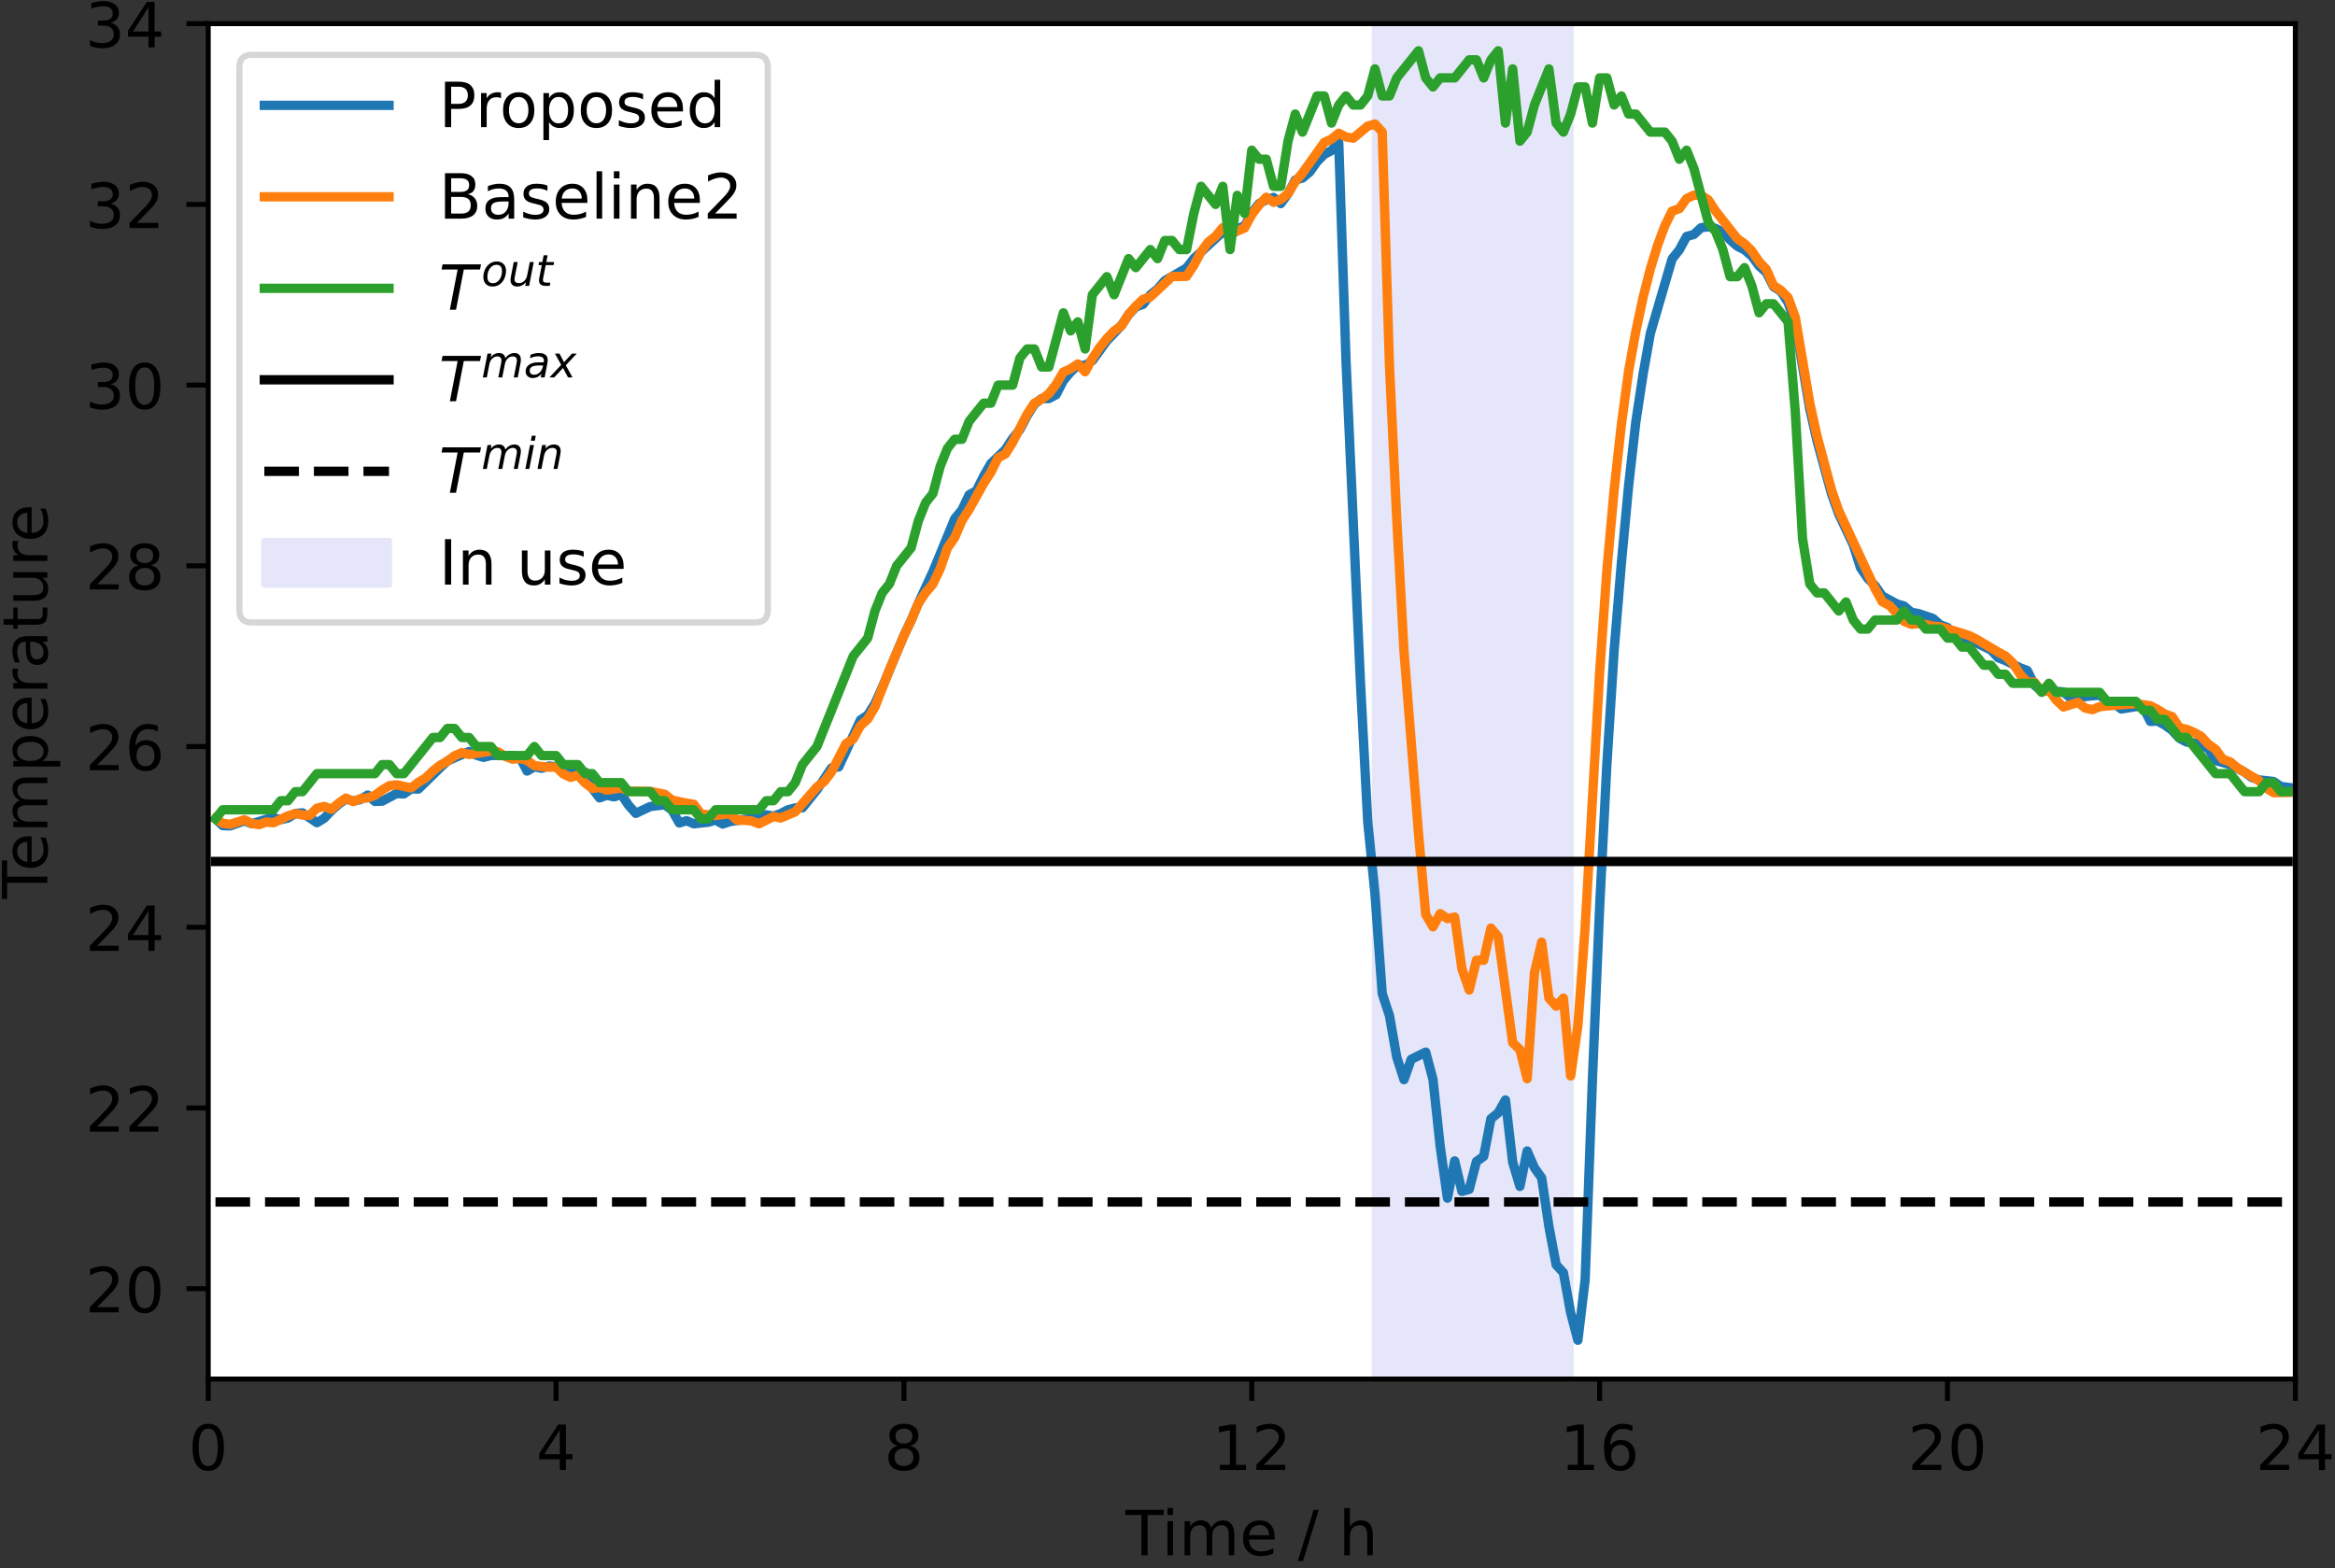 <?xml version="1.0" encoding="utf-8" standalone="no"?>
<!DOCTYPE svg PUBLIC "-//W3C//DTD SVG 1.1//EN"
  "http://www.w3.org/Graphics/SVG/1.1/DTD/svg11.dtd">
<!-- Created with matplotlib (https://matplotlib.org/) -->
<svg height="251.595pt" version="1.1" viewBox="0 0 374.566 251.595" width="374.566pt" xmlns="http://www.w3.org/2000/svg" xmlns:xlink="http://www.w3.org/1999/xlink">
 <rect x="0" y="0" width="374.566" height="251.595" fill="#333333" stroke="none"/>
 <defs>
  <style type="text/css">*{stroke-linecap:butt;stroke-linejoin:round;}</style>
 </defs>
 <g id="figure_1">
  <g id="patch_1">
   <path d="M 0 251.595 
L 374.566 251.595 
L 374.566 0 
L 0 0 
z
" style="fill:none;"/>
  </g>
  <g id="axes_1">
   <g id="patch_2">
    <path d="M 33.403 221.239 
L 368.203 221.239 
L 368.203 3.799 
L 33.403 3.799 
z
" style="fill:#ffffff;"/>
   </g>
   <g id="PolyCollection_1">
    <path clip-path="url(#pf752b0b878)" d="M 220.566 -25.193 
L 220.566 235.735 
L 220.883 235.735 
L 221.2 235.735 
L 221.517 235.735 
L 221.834 235.735 
L 222.151 235.735 
L 222.468 235.735 
L 222.785 235.735 
L 223.102 235.735 
L 223.419 235.735 
L 223.736 235.735 
L 224.053 235.735 
L 224.37 235.735 
L 224.687 235.735 
L 225.004 235.735 
L 225.321 235.735 
L 225.638 235.735 
L 225.955 235.735 
L 226.272 235.735 
L 226.589 235.735 
L 226.907 235.735 
L 227.224 235.735 
L 227.541 235.735 
L 227.858 235.735 
L 228.175 235.735 
L 228.492 235.735 
L 228.809 235.735 
L 229.126 235.735 
L 229.443 235.735 
L 229.76 235.735 
L 230.077 235.735 
L 230.394 235.735 
L 230.711 235.735 
L 231.028 235.735 
L 231.345 235.735 
L 231.662 235.735 
L 231.979 235.735 
L 232.296 235.735 
L 232.613 235.735 
L 232.93 235.735 
L 233.247 235.735 
L 233.564 235.735 
L 233.882 235.735 
L 234.199 235.735 
L 234.516 235.735 
L 234.833 235.735 
L 235.15 235.735 
L 235.467 235.735 
L 235.784 235.735 
L 236.101 235.735 
L 236.418 235.735 
L 236.735 235.735 
L 237.052 235.735 
L 237.369 235.735 
L 237.686 235.735 
L 238.003 235.735 
L 238.32 235.735 
L 238.637 235.735 
L 238.954 235.735 
L 239.271 235.735 
L 239.588 235.735 
L 239.905 235.735 
L 240.222 235.735 
L 240.539 235.735 
L 240.857 235.735 
L 241.174 235.735 
L 241.491 235.735 
L 241.808 235.735 
L 242.125 235.735 
L 242.442 235.735 
L 242.759 235.735 
L 243.076 235.735 
L 243.393 235.735 
L 243.71 235.735 
L 244.027 235.735 
L 244.344 235.735 
L 244.661 235.735 
L 244.978 235.735 
L 245.295 235.735 
L 245.612 235.735 
L 245.929 235.735 
L 246.246 235.735 
L 246.563 235.735 
L 246.88 235.735 
L 247.197 235.735 
L 247.514 235.735 
L 247.832 235.735 
L 248.149 235.735 
L 248.466 235.735 
L 248.783 235.735 
L 249.1 235.735 
L 249.417 235.735 
L 249.734 235.735 
L 250.051 235.735 
L 250.368 235.735 
L 250.685 235.735 
L 251.002 235.735 
L 251.319 235.735 
L 251.636 235.735 
L 251.953 235.735 
L 251.953 -25.193 
L 251.953 -25.193 
L 251.636 -25.193 
L 251.319 -25.193 
L 251.002 -25.193 
L 250.685 -25.193 
L 250.368 -25.193 
L 250.051 -25.193 
L 249.734 -25.193 
L 249.417 -25.193 
L 249.1 -25.193 
L 248.783 -25.193 
L 248.466 -25.193 
L 248.149 -25.193 
L 247.832 -25.193 
L 247.514 -25.193 
L 247.197 -25.193 
L 246.88 -25.193 
L 246.563 -25.193 
L 246.246 -25.193 
L 245.929 -25.193 
L 245.612 -25.193 
L 245.295 -25.193 
L 244.978 -25.193 
L 244.661 -25.193 
L 244.344 -25.193 
L 244.027 -25.193 
L 243.71 -25.193 
L 243.393 -25.193 
L 243.076 -25.193 
L 242.759 -25.193 
L 242.442 -25.193 
L 242.125 -25.193 
L 241.808 -25.193 
L 241.491 -25.193 
L 241.174 -25.193 
L 240.857 -25.193 
L 240.539 -25.193 
L 240.222 -25.193 
L 239.905 -25.193 
L 239.588 -25.193 
L 239.271 -25.193 
L 238.954 -25.193 
L 238.637 -25.193 
L 238.32 -25.193 
L 238.003 -25.193 
L 237.686 -25.193 
L 237.369 -25.193 
L 237.052 -25.193 
L 236.735 -25.193 
L 236.418 -25.193 
L 236.101 -25.193 
L 235.784 -25.193 
L 235.467 -25.193 
L 235.15 -25.193 
L 234.833 -25.193 
L 234.516 -25.193 
L 234.199 -25.193 
L 233.882 -25.193 
L 233.564 -25.193 
L 233.247 -25.193 
L 232.93 -25.193 
L 232.613 -25.193 
L 232.296 -25.193 
L 231.979 -25.193 
L 231.662 -25.193 
L 231.345 -25.193 
L 231.028 -25.193 
L 230.711 -25.193 
L 230.394 -25.193 
L 230.077 -25.193 
L 229.76 -25.193 
L 229.443 -25.193 
L 229.126 -25.193 
L 228.809 -25.193 
L 228.492 -25.193 
L 228.175 -25.193 
L 227.858 -25.193 
L 227.541 -25.193 
L 227.224 -25.193 
L 226.907 -25.193 
L 226.589 -25.193 
L 226.272 -25.193 
L 225.955 -25.193 
L 225.638 -25.193 
L 225.321 -25.193 
L 225.004 -25.193 
L 224.687 -25.193 
L 224.37 -25.193 
L 224.053 -25.193 
L 223.736 -25.193 
L 223.419 -25.193 
L 223.102 -25.193 
L 222.785 -25.193 
L 222.468 -25.193 
L 222.151 -25.193 
L 221.834 -25.193 
L 221.517 -25.193 
L 221.2 -25.193 
L 220.883 -25.193 
L 220.566 -25.193 
z
" style="fill:#e6e6fa;stroke:#e6e6fa;"/>
   </g>
   <g id="matplotlib.axis_1">
    <g id="xtick_1">
     <g id="line2d_1">
      <defs>
       <path d="M 0 0 
L 0 3.5 
" id="m0b8995d8c7" style="stroke:#000000;stroke-width:0.8;"/>
      </defs>
      <g>
       <use style="stroke:#000000;stroke-width:0.8;" x="33.403" xlink:href="#m0b8995d8c7" y="221.239"/>
      </g>
     </g>
     <g id="text_1">
      <!-- 0 -->
      <g transform="translate(30.222 235.838)scale(0.1 -0.1)">
       <defs>
        <path d="M 31.781 66.406 
Q 24.172 66.406 20.328 58.906 
Q 16.5 51.422 16.5 36.375 
Q 16.5 21.391 20.328 13.891 
Q 24.172 6.391 31.781 6.391 
Q 39.453 6.391 43.281 13.891 
Q 47.125 21.391 47.125 36.375 
Q 47.125 51.422 43.281 58.906 
Q 39.453 66.406 31.781 66.406 
z
M 31.781 74.219 
Q 44.047 74.219 50.516 64.516 
Q 56.984 54.828 56.984 36.375 
Q 56.984 17.969 50.516 8.266 
Q 44.047 -1.422 31.781 -1.422 
Q 19.531 -1.422 13.062 8.266 
Q 6.594 17.969 6.594 36.375 
Q 6.594 54.828 13.062 64.516 
Q 19.531 74.219 31.781 74.219 
z
" id="DejaVuSans-48"/>
       </defs>
       <use xlink:href="#DejaVuSans-48"/>
      </g>
     </g>
    </g>
    <g id="xtick_2">
     <g id="line2d_2">
      <g>
       <use style="stroke:#000000;stroke-width:0.8;" x="89.203" xlink:href="#m0b8995d8c7" y="221.239"/>
      </g>
     </g>
     <g id="text_2">
      <!-- 4 -->
      <g transform="translate(86.022 235.838)scale(0.1 -0.1)">
       <defs>
        <path d="M 37.797 64.312 
L 12.891 25.391 
L 37.797 25.391 
z
M 35.203 72.906 
L 47.609 72.906 
L 47.609 25.391 
L 58.016 25.391 
L 58.016 17.188 
L 47.609 17.188 
L 47.609 0 
L 37.797 0 
L 37.797 17.188 
L 4.891 17.188 
L 4.891 26.703 
z
" id="DejaVuSans-52"/>
       </defs>
       <use xlink:href="#DejaVuSans-52"/>
      </g>
     </g>
    </g>
    <g id="xtick_3">
     <g id="line2d_3">
      <g>
       <use style="stroke:#000000;stroke-width:0.8;" x="145.003" xlink:href="#m0b8995d8c7" y="221.239"/>
      </g>
     </g>
     <g id="text_3">
      <!-- 8 -->
      <g transform="translate(141.822 235.838)scale(0.1 -0.1)">
       <defs>
        <path d="M 31.781 34.625 
Q 24.75 34.625 20.719 30.859 
Q 16.703 27.094 16.703 20.516 
Q 16.703 13.922 20.719 10.156 
Q 24.75 6.391 31.781 6.391 
Q 38.812 6.391 42.859 10.172 
Q 46.922 13.969 46.922 20.516 
Q 46.922 27.094 42.891 30.859 
Q 38.875 34.625 31.781 34.625 
z
M 21.922 38.812 
Q 15.578 40.375 12.031 44.719 
Q 8.5 49.078 8.5 55.328 
Q 8.5 64.062 14.719 69.141 
Q 20.953 74.219 31.781 74.219 
Q 42.672 74.219 48.875 69.141 
Q 55.078 64.062 55.078 55.328 
Q 55.078 49.078 51.531 44.719 
Q 48 40.375 41.703 38.812 
Q 48.828 37.156 52.797 32.312 
Q 56.781 27.484 56.781 20.516 
Q 56.781 9.906 50.312 4.234 
Q 43.844 -1.422 31.781 -1.422 
Q 19.734 -1.422 13.25 4.234 
Q 6.781 9.906 6.781 20.516 
Q 6.781 27.484 10.781 32.312 
Q 14.797 37.156 21.922 38.812 
z
M 18.312 54.391 
Q 18.312 48.734 21.844 45.562 
Q 25.391 42.391 31.781 42.391 
Q 38.141 42.391 41.719 45.562 
Q 45.312 48.734 45.312 54.391 
Q 45.312 60.062 41.719 63.234 
Q 38.141 66.406 31.781 66.406 
Q 25.391 66.406 21.844 63.234 
Q 18.312 60.062 18.312 54.391 
z
" id="DejaVuSans-56"/>
       </defs>
       <use xlink:href="#DejaVuSans-56"/>
      </g>
     </g>
    </g>
    <g id="xtick_4">
     <g id="line2d_4">
      <g>
       <use style="stroke:#000000;stroke-width:0.8;" x="200.803" xlink:href="#m0b8995d8c7" y="221.239"/>
      </g>
     </g>
     <g id="text_4">
      <!-- 12 -->
      <g transform="translate(194.441 235.838)scale(0.1 -0.1)">
       <defs>
        <path d="M 12.406 8.297 
L 28.516 8.297 
L 28.516 63.922 
L 10.984 60.406 
L 10.984 69.391 
L 28.422 72.906 
L 38.281 72.906 
L 38.281 8.297 
L 54.391 8.297 
L 54.391 0 
L 12.406 0 
z
" id="DejaVuSans-49"/>
        <path d="M 19.188 8.297 
L 53.609 8.297 
L 53.609 0 
L 7.328 0 
L 7.328 8.297 
Q 12.938 14.109 22.625 23.891 
Q 32.328 33.688 34.812 36.531 
Q 39.547 41.844 41.422 45.531 
Q 43.312 49.219 43.312 52.781 
Q 43.312 58.594 39.234 62.25 
Q 35.156 65.922 28.609 65.922 
Q 23.969 65.922 18.812 64.312 
Q 13.672 62.703 7.812 59.422 
L 7.812 69.391 
Q 13.766 71.781 18.938 73 
Q 24.125 74.219 28.422 74.219 
Q 39.75 74.219 46.484 68.547 
Q 53.219 62.891 53.219 53.422 
Q 53.219 48.922 51.531 44.891 
Q 49.859 40.875 45.406 35.406 
Q 44.188 33.984 37.641 27.219 
Q 31.109 20.453 19.188 8.297 
z
" id="DejaVuSans-50"/>
       </defs>
       <use xlink:href="#DejaVuSans-49"/>
       <use x="63.623" xlink:href="#DejaVuSans-50"/>
      </g>
     </g>
    </g>
    <g id="xtick_5">
     <g id="line2d_5">
      <g>
       <use style="stroke:#000000;stroke-width:0.8;" x="256.603" xlink:href="#m0b8995d8c7" y="221.239"/>
      </g>
     </g>
     <g id="text_5">
      <!-- 16 -->
      <g transform="translate(250.241 235.838)scale(0.1 -0.1)">
       <defs>
        <path d="M 33.016 40.375 
Q 26.375 40.375 22.484 35.828 
Q 18.609 31.297 18.609 23.391 
Q 18.609 15.531 22.484 10.953 
Q 26.375 6.391 33.016 6.391 
Q 39.656 6.391 43.531 10.953 
Q 47.406 15.531 47.406 23.391 
Q 47.406 31.297 43.531 35.828 
Q 39.656 40.375 33.016 40.375 
z
M 52.594 71.297 
L 52.594 62.312 
Q 48.875 64.062 45.094 64.984 
Q 41.312 65.922 37.594 65.922 
Q 27.828 65.922 22.672 59.328 
Q 17.531 52.734 16.797 39.406 
Q 19.672 43.656 24.016 45.922 
Q 28.375 48.188 33.594 48.188 
Q 44.578 48.188 50.953 41.516 
Q 57.328 34.859 57.328 23.391 
Q 57.328 12.156 50.688 5.359 
Q 44.047 -1.422 33.016 -1.422 
Q 20.359 -1.422 13.672 8.266 
Q 6.984 17.969 6.984 36.375 
Q 6.984 53.656 15.188 63.938 
Q 23.391 74.219 37.203 74.219 
Q 40.922 74.219 44.703 73.484 
Q 48.484 72.75 52.594 71.297 
z
" id="DejaVuSans-54"/>
       </defs>
       <use xlink:href="#DejaVuSans-49"/>
       <use x="63.623" xlink:href="#DejaVuSans-54"/>
      </g>
     </g>
    </g>
    <g id="xtick_6">
     <g id="line2d_6">
      <g>
       <use style="stroke:#000000;stroke-width:0.8;" x="312.403" xlink:href="#m0b8995d8c7" y="221.239"/>
      </g>
     </g>
     <g id="text_6">
      <!-- 20 -->
      <g transform="translate(306.041 235.838)scale(0.1 -0.1)">
       <use xlink:href="#DejaVuSans-50"/>
       <use x="63.623" xlink:href="#DejaVuSans-48"/>
      </g>
     </g>
    </g>
    <g id="xtick_7">
     <g id="line2d_7">
      <g>
       <use style="stroke:#000000;stroke-width:0.8;" x="368.203" xlink:href="#m0b8995d8c7" y="221.239"/>
      </g>
     </g>
     <g id="text_7">
      <!-- 24 -->
      <g transform="translate(361.841 235.838)scale(0.1 -0.1)">
       <use xlink:href="#DejaVuSans-50"/>
       <use x="63.623" xlink:href="#DejaVuSans-52"/>
      </g>
     </g>
    </g>
    <g id="text_8">
     <!-- Time / h -->
     <g transform="translate(180.538 249.516)scale(0.1 -0.1)">
      <defs>
       <path d="M -0.297 72.906 
L 61.375 72.906 
L 61.375 64.594 
L 35.5 64.594 
L 35.5 0 
L 25.594 0 
L 25.594 64.594 
L -0.297 64.594 
z
" id="DejaVuSans-84"/>
       <path d="M 9.422 54.688 
L 18.406 54.688 
L 18.406 0 
L 9.422 0 
z
M 9.422 75.984 
L 18.406 75.984 
L 18.406 64.594 
L 9.422 64.594 
z
" id="DejaVuSans-105"/>
       <path d="M 52 44.188 
Q 55.375 50.25 60.062 53.125 
Q 64.75 56 71.094 56 
Q 79.641 56 84.281 50.016 
Q 88.922 44.047 88.922 33.016 
L 88.922 0 
L 79.891 0 
L 79.891 32.719 
Q 79.891 40.578 77.094 44.375 
Q 74.312 48.188 68.609 48.188 
Q 61.625 48.188 57.562 43.547 
Q 53.516 38.922 53.516 30.906 
L 53.516 0 
L 44.484 0 
L 44.484 32.719 
Q 44.484 40.625 41.703 44.406 
Q 38.922 48.188 33.109 48.188 
Q 26.219 48.188 22.156 43.531 
Q 18.109 38.875 18.109 30.906 
L 18.109 0 
L 9.078 0 
L 9.078 54.688 
L 18.109 54.688 
L 18.109 46.188 
Q 21.188 51.219 25.484 53.609 
Q 29.781 56 35.688 56 
Q 41.656 56 45.828 52.969 
Q 50 49.953 52 44.188 
z
" id="DejaVuSans-109"/>
       <path d="M 56.203 29.594 
L 56.203 25.203 
L 14.891 25.203 
Q 15.484 15.922 20.484 11.062 
Q 25.484 6.203 34.422 6.203 
Q 39.594 6.203 44.453 7.469 
Q 49.312 8.734 54.109 11.281 
L 54.109 2.781 
Q 49.266 0.734 44.188 -0.344 
Q 39.109 -1.422 33.891 -1.422 
Q 20.797 -1.422 13.156 6.188 
Q 5.516 13.812 5.516 26.812 
Q 5.516 40.234 12.766 48.109 
Q 20.016 56 32.328 56 
Q 43.359 56 49.781 48.891 
Q 56.203 41.797 56.203 29.594 
z
M 47.219 32.234 
Q 47.125 39.594 43.094 43.984 
Q 39.062 48.391 32.422 48.391 
Q 24.906 48.391 20.391 44.141 
Q 15.875 39.891 15.188 32.172 
z
" id="DejaVuSans-101"/>
       <path id="DejaVuSans-32"/>
       <path d="M 25.391 72.906 
L 33.688 72.906 
L 8.297 -9.281 
L 0 -9.281 
z
" id="DejaVuSans-47"/>
       <path d="M 54.891 33.016 
L 54.891 0 
L 45.906 0 
L 45.906 32.719 
Q 45.906 40.484 42.875 44.328 
Q 39.844 48.188 33.797 48.188 
Q 26.516 48.188 22.312 43.547 
Q 18.109 38.922 18.109 30.906 
L 18.109 0 
L 9.078 0 
L 9.078 75.984 
L 18.109 75.984 
L 18.109 46.188 
Q 21.344 51.125 25.703 53.562 
Q 30.078 56 35.797 56 
Q 45.219 56 50.047 50.172 
Q 54.891 44.344 54.891 33.016 
z
" id="DejaVuSans-104"/>
      </defs>
      <use xlink:href="#DejaVuSans-84"/>
      <use x="57.959" xlink:href="#DejaVuSans-105"/>
      <use x="85.742" xlink:href="#DejaVuSans-109"/>
      <use x="183.154" xlink:href="#DejaVuSans-101"/>
      <use x="244.678" xlink:href="#DejaVuSans-32"/>
      <use x="276.465" xlink:href="#DejaVuSans-47"/>
      <use x="310.156" xlink:href="#DejaVuSans-32"/>
      <use x="341.943" xlink:href="#DejaVuSans-104"/>
     </g>
    </g>
   </g>
   <g id="matplotlib.axis_2">
    <g id="ytick_1">
     <g id="line2d_8">
      <defs>
       <path d="M 0 0 
L -3.5 0 
" id="mabd1be9551" style="stroke:#000000;stroke-width:0.8;"/>
      </defs>
      <g>
       <use style="stroke:#000000;stroke-width:0.8;" x="33.403" xlink:href="#mabd1be9551" y="206.743"/>
      </g>
     </g>
     <g id="text_9">
      <!-- 20 -->
      <g transform="translate(13.678 210.542)scale(0.1 -0.1)">
       <use xlink:href="#DejaVuSans-50"/>
       <use x="63.623" xlink:href="#DejaVuSans-48"/>
      </g>
     </g>
    </g>
    <g id="ytick_2">
     <g id="line2d_9">
      <g>
       <use style="stroke:#000000;stroke-width:0.8;" x="33.403" xlink:href="#mabd1be9551" y="177.751"/>
      </g>
     </g>
     <g id="text_10">
      <!-- 22 -->
      <g transform="translate(13.678 181.55)scale(0.1 -0.1)">
       <use xlink:href="#DejaVuSans-50"/>
       <use x="63.623" xlink:href="#DejaVuSans-50"/>
      </g>
     </g>
    </g>
    <g id="ytick_3">
     <g id="line2d_10">
      <g>
       <use style="stroke:#000000;stroke-width:0.8;" x="33.403" xlink:href="#mabd1be9551" y="148.759"/>
      </g>
     </g>
     <g id="text_11">
      <!-- 24 -->
      <g transform="translate(13.678 152.558)scale(0.1 -0.1)">
       <use xlink:href="#DejaVuSans-50"/>
       <use x="63.623" xlink:href="#DejaVuSans-52"/>
      </g>
     </g>
    </g>
    <g id="ytick_4">
     <g id="line2d_11">
      <g>
       <use style="stroke:#000000;stroke-width:0.8;" x="33.403" xlink:href="#mabd1be9551" y="119.767"/>
      </g>
     </g>
     <g id="text_12">
      <!-- 26 -->
      <g transform="translate(13.678 123.566)scale(0.1 -0.1)">
       <use xlink:href="#DejaVuSans-50"/>
       <use x="63.623" xlink:href="#DejaVuSans-54"/>
      </g>
     </g>
    </g>
    <g id="ytick_5">
     <g id="line2d_12">
      <g>
       <use style="stroke:#000000;stroke-width:0.8;" x="33.403" xlink:href="#mabd1be9551" y="90.775"/>
      </g>
     </g>
     <g id="text_13">
      <!-- 28 -->
      <g transform="translate(13.678 94.574)scale(0.1 -0.1)">
       <use xlink:href="#DejaVuSans-50"/>
       <use x="63.623" xlink:href="#DejaVuSans-56"/>
      </g>
     </g>
    </g>
    <g id="ytick_6">
     <g id="line2d_13">
      <g>
       <use style="stroke:#000000;stroke-width:0.8;" x="33.403" xlink:href="#mabd1be9551" y="61.783"/>
      </g>
     </g>
     <g id="text_14">
      <!-- 30 -->
      <g transform="translate(13.678 65.582)scale(0.1 -0.1)">
       <defs>
        <path d="M 40.578 39.312 
Q 47.656 37.797 51.625 33 
Q 55.609 28.219 55.609 21.188 
Q 55.609 10.406 48.188 4.484 
Q 40.766 -1.422 27.094 -1.422 
Q 22.516 -1.422 17.656 -0.516 
Q 12.797 0.391 7.625 2.203 
L 7.625 11.719 
Q 11.719 9.328 16.594 8.109 
Q 21.484 6.891 26.812 6.891 
Q 36.078 6.891 40.938 10.547 
Q 45.797 14.203 45.797 21.188 
Q 45.797 27.641 41.281 31.266 
Q 36.766 34.906 28.719 34.906 
L 20.219 34.906 
L 20.219 43.016 
L 29.109 43.016 
Q 36.375 43.016 40.234 45.922 
Q 44.094 48.828 44.094 54.297 
Q 44.094 59.906 40.109 62.906 
Q 36.141 65.922 28.719 65.922 
Q 24.656 65.922 20.016 65.031 
Q 15.375 64.156 9.812 62.312 
L 9.812 71.094 
Q 15.438 72.656 20.344 73.438 
Q 25.25 74.219 29.594 74.219 
Q 40.828 74.219 47.359 69.109 
Q 53.906 64.016 53.906 55.328 
Q 53.906 49.266 50.438 45.094 
Q 46.969 40.922 40.578 39.312 
z
" id="DejaVuSans-51"/>
       </defs>
       <use xlink:href="#DejaVuSans-51"/>
       <use x="63.623" xlink:href="#DejaVuSans-48"/>
      </g>
     </g>
    </g>
    <g id="ytick_7">
     <g id="line2d_14">
      <g>
       <use style="stroke:#000000;stroke-width:0.8;" x="33.403" xlink:href="#mabd1be9551" y="32.791"/>
      </g>
     </g>
     <g id="text_15">
      <!-- 32 -->
      <g transform="translate(13.678 36.59)scale(0.1 -0.1)">
       <use xlink:href="#DejaVuSans-51"/>
       <use x="63.623" xlink:href="#DejaVuSans-50"/>
      </g>
     </g>
    </g>
    <g id="ytick_8">
     <g id="line2d_15">
      <g>
       <use style="stroke:#000000;stroke-width:0.8;" x="33.403" xlink:href="#mabd1be9551" y="3.799"/>
      </g>
     </g>
     <g id="text_16">
      <!-- 34 -->
      <g transform="translate(13.678 7.598)scale(0.1 -0.1)">
       <use xlink:href="#DejaVuSans-51"/>
       <use x="63.623" xlink:href="#DejaVuSans-52"/>
      </g>
     </g>
    </g>
    <g id="text_17">
     <!-- Temperature -->
     <g transform="translate(7.598 144.189)rotate(-90)scale(0.1 -0.1)">
      <defs>
       <path d="M 18.109 8.203 
L 18.109 -20.797 
L 9.078 -20.797 
L 9.078 54.688 
L 18.109 54.688 
L 18.109 46.391 
Q 20.953 51.266 25.266 53.625 
Q 29.594 56 35.594 56 
Q 45.562 56 51.781 48.094 
Q 58.016 40.188 58.016 27.297 
Q 58.016 14.406 51.781 6.484 
Q 45.562 -1.422 35.594 -1.422 
Q 29.594 -1.422 25.266 0.953 
Q 20.953 3.328 18.109 8.203 
z
M 48.688 27.297 
Q 48.688 37.203 44.609 42.844 
Q 40.531 48.484 33.406 48.484 
Q 26.266 48.484 22.188 42.844 
Q 18.109 37.203 18.109 27.297 
Q 18.109 17.391 22.188 11.75 
Q 26.266 6.109 33.406 6.109 
Q 40.531 6.109 44.609 11.75 
Q 48.688 17.391 48.688 27.297 
z
" id="DejaVuSans-112"/>
       <path d="M 41.109 46.297 
Q 39.594 47.172 37.812 47.578 
Q 36.031 48 33.891 48 
Q 26.266 48 22.188 43.047 
Q 18.109 38.094 18.109 28.812 
L 18.109 0 
L 9.078 0 
L 9.078 54.688 
L 18.109 54.688 
L 18.109 46.188 
Q 20.953 51.172 25.484 53.578 
Q 30.031 56 36.531 56 
Q 37.453 56 38.578 55.875 
Q 39.703 55.766 41.062 55.516 
z
" id="DejaVuSans-114"/>
       <path d="M 34.281 27.484 
Q 23.391 27.484 19.188 25 
Q 14.984 22.516 14.984 16.5 
Q 14.984 11.719 18.141 8.906 
Q 21.297 6.109 26.703 6.109 
Q 34.188 6.109 38.703 11.406 
Q 43.219 16.703 43.219 25.484 
L 43.219 27.484 
z
M 52.203 31.203 
L 52.203 0 
L 43.219 0 
L 43.219 8.297 
Q 40.141 3.328 35.547 0.953 
Q 30.953 -1.422 24.312 -1.422 
Q 15.922 -1.422 10.953 3.297 
Q 6 8.016 6 15.922 
Q 6 25.141 12.172 29.828 
Q 18.359 34.516 30.609 34.516 
L 43.219 34.516 
L 43.219 35.406 
Q 43.219 41.609 39.141 45 
Q 35.062 48.391 27.688 48.391 
Q 23 48.391 18.547 47.266 
Q 14.109 46.141 10.016 43.891 
L 10.016 52.203 
Q 14.938 54.109 19.578 55.047 
Q 24.219 56 28.609 56 
Q 40.484 56 46.344 49.844 
Q 52.203 43.703 52.203 31.203 
z
" id="DejaVuSans-97"/>
       <path d="M 18.312 70.219 
L 18.312 54.688 
L 36.812 54.688 
L 36.812 47.703 
L 18.312 47.703 
L 18.312 18.016 
Q 18.312 11.328 20.141 9.422 
Q 21.969 7.516 27.594 7.516 
L 36.812 7.516 
L 36.812 0 
L 27.594 0 
Q 17.188 0 13.234 3.875 
Q 9.281 7.766 9.281 18.016 
L 9.281 47.703 
L 2.688 47.703 
L 2.688 54.688 
L 9.281 54.688 
L 9.281 70.219 
z
" id="DejaVuSans-116"/>
       <path d="M 8.5 21.578 
L 8.5 54.688 
L 17.484 54.688 
L 17.484 21.922 
Q 17.484 14.156 20.5 10.266 
Q 23.531 6.391 29.594 6.391 
Q 36.859 6.391 41.078 11.031 
Q 45.312 15.672 45.312 23.688 
L 45.312 54.688 
L 54.297 54.688 
L 54.297 0 
L 45.312 0 
L 45.312 8.406 
Q 42.047 3.422 37.719 1 
Q 33.406 -1.422 27.688 -1.422 
Q 18.266 -1.422 13.375 4.438 
Q 8.5 10.297 8.5 21.578 
z
M 31.109 56 
z
" id="DejaVuSans-117"/>
      </defs>
      <use xlink:href="#DejaVuSans-84"/>
      <use x="44.084" xlink:href="#DejaVuSans-101"/>
      <use x="105.607" xlink:href="#DejaVuSans-109"/>
      <use x="203.02" xlink:href="#DejaVuSans-112"/>
      <use x="266.496" xlink:href="#DejaVuSans-101"/>
      <use x="328.02" xlink:href="#DejaVuSans-114"/>
      <use x="369.133" xlink:href="#DejaVuSans-97"/>
      <use x="430.412" xlink:href="#DejaVuSans-116"/>
      <use x="469.621" xlink:href="#DejaVuSans-117"/>
      <use x="533" xlink:href="#DejaVuSans-114"/>
      <use x="571.863" xlink:href="#DejaVuSans-101"/>
     </g>
    </g>
   </g>
   <g id="line2d_16">
    <path clip-path="url(#pf752b0b878)" d="M 34.566 131.364 
L 35.728 132.452 
L 36.891 132.507 
L 39.216 131.69 
L 40.378 132.155 
L 42.703 131.448 
L 43.866 131.184 
L 45.028 131.497 
L 46.191 131.243 
L 47.353 130.514 
L 48.516 130.408 
L 50.841 131.989 
L 52.003 131.275 
L 53.166 130.04 
L 54.328 129.018 
L 55.491 128.173 
L 56.653 128.51 
L 57.816 128.274 
L 58.978 127.557 
L 60.141 128.572 
L 61.303 128.531 
L 63.628 127.308 
L 64.791 127.376 
L 65.953 126.564 
L 67.116 126.589 
L 70.603 123.176 
L 71.766 122.088 
L 75.253 120.563 
L 76.416 121.159 
L 77.578 121.5 
L 78.741 121.201 
L 82.228 121.208 
L 83.391 121.517 
L 84.553 123.701 
L 85.716 123.022 
L 86.878 123.252 
L 88.041 122.901 
L 89.203 123.009 
L 90.366 123.864 
L 92.691 123.487 
L 93.853 123.873 
L 95.016 126.501 
L 96.178 128.005 
L 97.341 127.584 
L 98.503 127.839 
L 99.666 127.447 
L 100.828 129.186 
L 101.991 130.487 
L 104.316 129.392 
L 106.641 129.116 
L 107.803 129.982 
L 108.966 132.029 
L 110.128 131.665 
L 111.291 132.161 
L 113.616 131.91 
L 114.778 131.565 
L 115.941 132.201 
L 117.103 131.806 
L 121.753 131.103 
L 122.916 130.719 
L 124.078 130.944 
L 125.241 130.521 
L 126.403 129.917 
L 127.566 129.614 
L 128.728 129.596 
L 131.053 126.704 
L 133.378 123.205 
L 134.541 123.038 
L 138.028 115.513 
L 139.191 114.726 
L 140.353 112.875 
L 141.516 110.296 
L 145.003 101.928 
L 146.166 99.504 
L 147.328 96.748 
L 149.653 91.722 
L 153.141 83.237 
L 154.303 81.809 
L 155.466 79.375 
L 156.628 78.741 
L 157.791 76.382 
L 158.953 74.364 
L 161.278 72.125 
L 162.441 70.341 
L 163.603 68.926 
L 164.766 66.693 
L 165.928 64.846 
L 167.091 63.945 
L 168.253 63.939 
L 169.416 63.325 
L 170.578 61.059 
L 171.741 59.683 
L 172.903 58.579 
L 174.066 58.628 
L 175.228 57.872 
L 177.553 54.675 
L 179.878 52.239 
L 181.041 50.482 
L 182.203 49.236 
L 183.366 48.821 
L 184.528 47.306 
L 185.691 46.368 
L 186.853 45.026 
L 190.341 42.994 
L 191.503 41.484 
L 196.153 37.206 
L 197.316 37.792 
L 198.478 36.679 
L 199.641 36.258 
L 200.803 34.16 
L 201.966 32.673 
L 203.128 32.048 
L 204.291 31.676 
L 205.453 32.662 
L 206.616 31.085 
L 207.778 28.878 
L 208.941 28.561 
L 210.103 27.585 
L 211.266 25.939 
L 212.428 24.763 
L 213.591 24.145 
L 214.753 22.886 
L 215.916 57.81 
L 218.241 109.603 
L 219.403 131.84 
L 220.566 143.42 
L 221.728 159.42 
L 222.891 162.938 
L 224.053 169.578 
L 225.216 173.207 
L 226.378 169.948 
L 228.703 168.792 
L 229.866 173.152 
L 231.028 183.926 
L 232.191 192.222 
L 233.353 186.257 
L 234.516 191.135 
L 235.678 190.816 
L 236.841 186.352 
L 238.003 185.514 
L 239.166 179.482 
L 240.328 178.544 
L 241.491 176.475 
L 242.653 186.426 
L 243.816 190.341 
L 244.978 184.661 
L 246.141 187.343 
L 247.303 188.97 
L 248.466 196.766 
L 249.628 202.904 
L 250.791 204.18 
L 251.953 210.602 
L 253.116 215.014 
L 254.278 205.303 
L 255.441 173.292 
L 256.603 145.553 
L 257.766 122.599 
L 258.928 104.355 
L 260.091 90.352 
L 261.253 77.922 
L 262.416 67.635 
L 263.578 60.011 
L 264.741 53.488 
L 268.228 41.546 
L 269.391 40.076 
L 270.553 37.94 
L 271.716 37.615 
L 272.878 36.533 
L 274.041 36.387 
L 275.203 36.647 
L 276.366 37.248 
L 277.528 38.48 
L 278.691 39.499 
L 279.853 40.092 
L 281.016 41.084 
L 282.178 42.654 
L 283.341 43.703 
L 284.503 45.995 
L 285.666 46.718 
L 286.828 48.531 
L 287.991 51.814 
L 290.316 65.646 
L 291.478 70.731 
L 293.803 79.237 
L 294.966 82.478 
L 297.291 87.422 
L 298.453 91.095 
L 299.616 92.79 
L 300.778 93.943 
L 301.941 95.617 
L 304.266 96.877 
L 305.428 97.223 
L 306.591 98.221 
L 307.753 98.437 
L 310.078 99.221 
L 311.241 100.244 
L 312.403 100.677 
L 313.566 102.017 
L 315.891 102.718 
L 317.053 103.158 
L 319.378 104.282 
L 320.541 105.527 
L 321.703 105.983 
L 324.028 107.129 
L 325.191 107.559 
L 326.353 109.91 
L 327.516 110.929 
L 328.678 110.812 
L 331.003 111.009 
L 332.166 112.001 
L 335.653 111.622 
L 336.816 111.527 
L 337.978 112.467 
L 339.141 112.911 
L 340.303 113.744 
L 342.628 113.358 
L 343.791 113.463 
L 344.953 115.74 
L 346.116 115.684 
L 347.278 116.324 
L 348.441 117.182 
L 349.603 118.442 
L 350.766 119.053 
L 351.928 119.176 
L 353.091 119.528 
L 354.253 120.07 
L 355.416 122.009 
L 357.741 122.674 
L 360.066 123.874 
L 361.228 124.727 
L 362.391 125.122 
L 364.716 125.383 
L 365.878 126.176 
L 367.041 126.321 
L 367.041 126.321 
" style="fill:none;stroke:#1f77b4;stroke-linecap:square;stroke-width:1.5;"/>
   </g>
   <g id="line2d_17">
    <path clip-path="url(#pf752b0b878)" d="M 34.566 131.364 
L 35.728 132.071 
L 36.891 132.255 
L 39.216 131.517 
L 40.378 132.112 
L 41.541 132.298 
L 42.703 131.886 
L 43.866 132.004 
L 46.191 130.889 
L 47.353 130.53 
L 48.516 130.749 
L 49.678 130.816 
L 50.841 129.66 
L 52.003 129.378 
L 53.166 129.838 
L 54.328 128.851 
L 55.491 128.034 
L 56.653 128.6 
L 57.816 128.132 
L 58.978 128.012 
L 60.141 127.598 
L 61.303 126.747 
L 62.466 126.043 
L 63.628 125.912 
L 65.953 126.403 
L 67.116 125.509 
L 68.278 124.808 
L 69.441 123.688 
L 70.603 122.762 
L 71.766 122.109 
L 72.928 121.246 
L 74.091 120.741 
L 75.253 121.048 
L 78.741 120.493 
L 79.903 120.618 
L 81.066 121.359 
L 82.228 121.793 
L 83.391 121.693 
L 84.553 121.974 
L 85.716 122.837 
L 88.041 123.093 
L 89.203 123.059 
L 90.366 124.176 
L 91.528 124.711 
L 92.691 124.358 
L 93.853 125.61 
L 95.016 126.496 
L 96.178 126.335 
L 97.341 126.764 
L 99.666 126.387 
L 100.828 126.914 
L 104.316 126.958 
L 106.641 127.433 
L 107.803 128.36 
L 110.128 128.85 
L 111.291 129.034 
L 112.453 130.598 
L 114.778 130.824 
L 117.103 130.537 
L 118.266 131.607 
L 119.428 131.601 
L 120.591 131.717 
L 121.753 132.168 
L 124.078 131.001 
L 125.241 131.228 
L 127.566 130.25 
L 131.053 126.256 
L 132.216 125.378 
L 133.378 123.84 
L 135.703 119.314 
L 136.866 118.556 
L 138.028 116.42 
L 139.191 115.377 
L 140.353 113.427 
L 142.678 107.479 
L 145.003 101.963 
L 146.166 99.533 
L 147.328 96.772 
L 148.491 95.062 
L 149.653 93.699 
L 150.816 91.242 
L 151.978 87.91 
L 153.141 86.261 
L 154.303 83.539 
L 155.466 81.731 
L 157.791 77.549 
L 158.953 75.761 
L 160.116 73.434 
L 161.278 72.833 
L 162.441 70.964 
L 164.766 66.448 
L 165.928 64.69 
L 167.091 64.051 
L 168.253 63.16 
L 169.416 61.672 
L 170.578 59.69 
L 171.741 59.161 
L 172.903 58.394 
L 174.066 59.646 
L 175.228 57.514 
L 176.391 55.754 
L 177.553 54.308 
L 178.716 53.097 
L 179.878 52.277 
L 181.041 50.416 
L 182.203 49.126 
L 183.366 48.009 
L 184.528 47.639 
L 188.016 44.367 
L 190.341 44.328 
L 191.503 42.588 
L 192.666 40.398 
L 193.828 38.836 
L 194.991 37.901 
L 196.153 36.519 
L 197.316 37.681 
L 198.478 37.067 
L 199.641 36.579 
L 200.803 34.425 
L 201.966 32.893 
L 203.128 31.642 
L 204.291 32.447 
L 205.453 32.006 
L 206.616 31.065 
L 207.778 29.132 
L 208.941 27.763 
L 212.428 22.854 
L 213.591 22.318 
L 214.753 21.374 
L 215.916 21.972 
L 217.078 22.168 
L 219.403 20.24 
L 220.566 19.895 
L 221.728 21.173 
L 222.891 58.665 
L 224.053 83.187 
L 225.216 104.452 
L 227.541 133.629 
L 228.703 146.694 
L 229.866 148.698 
L 231.028 146.587 
L 232.191 147.371 
L 233.353 147.131 
L 234.516 155.44 
L 235.678 158.83 
L 236.841 154.051 
L 238.003 154.058 
L 239.166 148.895 
L 240.328 150.269 
L 242.653 167.281 
L 243.816 168.399 
L 244.978 173.06 
L 246.141 156.082 
L 247.303 151.157 
L 248.466 160.137 
L 249.628 161.421 
L 250.791 160.132 
L 251.953 172.606 
L 253.116 164.527 
L 254.278 148.787 
L 256.603 107.968 
L 257.766 91.503 
L 258.928 78.623 
L 260.091 68.104 
L 261.253 59.528 
L 262.416 53.127 
L 263.578 47.699 
L 264.741 43.127 
L 265.903 39.343 
L 267.066 36.212 
L 268.228 33.871 
L 269.391 33.477 
L 270.553 31.858 
L 271.716 31.309 
L 272.878 31.315 
L 274.041 32.07 
L 275.203 33.856 
L 278.691 38.295 
L 279.853 39.096 
L 281.016 40.259 
L 282.178 41.972 
L 283.341 43.204 
L 284.503 45.815 
L 285.666 46.569 
L 286.828 47.729 
L 287.991 50.903 
L 290.316 64.703 
L 291.478 69.951 
L 293.803 78.603 
L 294.966 81.954 
L 300.778 94.436 
L 301.941 96.531 
L 303.103 97.141 
L 305.428 99.688 
L 306.591 100.158 
L 307.753 100.04 
L 308.916 100.192 
L 310.078 100.47 
L 311.241 100.548 
L 314.728 101.589 
L 315.891 101.974 
L 317.053 102.543 
L 320.541 104.625 
L 321.703 105.237 
L 322.866 106.34 
L 324.028 108.17 
L 325.191 109.407 
L 326.353 109.443 
L 327.516 110.961 
L 328.678 110.73 
L 329.841 112.303 
L 331.003 113.424 
L 333.328 112.682 
L 334.491 113.596 
L 335.653 113.852 
L 336.816 113.372 
L 340.303 113.053 
L 342.628 112.884 
L 344.953 113.229 
L 346.116 113.828 
L 347.278 114.564 
L 348.441 114.962 
L 349.603 116.744 
L 350.766 117.016 
L 351.928 117.49 
L 353.091 118.133 
L 354.253 119.402 
L 355.416 120.215 
L 356.578 121.823 
L 357.741 122.218 
L 358.903 123.18 
L 362.391 125.255 
L 363.553 126.452 
L 364.716 127.172 
L 367.041 127.123 
L 367.041 127.123 
" style="fill:none;stroke:#ff7f0e;stroke-linecap:square;stroke-width:1.5;"/>
   </g>
   <g id="line2d_18">
    <path clip-path="url(#pf752b0b878)" d="M 34.566 131.364 
L 35.728 129.914 
L 43.866 129.914 
L 45.028 128.465 
L 46.191 128.465 
L 47.353 127.015 
L 48.516 127.015 
L 50.841 124.116 
L 60.141 124.116 
L 61.303 122.666 
L 62.466 122.666 
L 63.628 124.116 
L 64.791 124.116 
L 69.441 118.318 
L 70.603 118.318 
L 71.766 116.868 
L 72.928 116.868 
L 74.091 118.318 
L 75.253 118.318 
L 76.416 119.767 
L 78.741 119.767 
L 79.903 121.217 
L 84.553 121.217 
L 85.716 119.767 
L 86.878 121.217 
L 89.203 121.217 
L 90.366 122.666 
L 92.691 122.666 
L 93.853 124.116 
L 95.016 124.116 
L 96.178 125.566 
L 99.666 125.566 
L 100.828 127.015 
L 104.316 127.015 
L 105.478 128.465 
L 106.641 128.465 
L 107.803 129.914 
L 111.291 129.914 
L 112.453 131.364 
L 113.616 131.364 
L 114.778 129.914 
L 121.753 129.914 
L 122.916 128.465 
L 124.078 128.465 
L 125.241 127.015 
L 126.403 127.015 
L 127.566 125.566 
L 128.728 122.666 
L 131.053 119.767 
L 136.866 105.271 
L 139.191 102.372 
L 140.353 98.023 
L 141.516 95.124 
L 142.678 93.674 
L 143.841 90.775 
L 146.166 87.876 
L 147.328 83.527 
L 148.491 80.628 
L 149.653 79.178 
L 150.816 74.83 
L 151.978 71.93 
L 153.141 70.481 
L 154.303 70.481 
L 155.466 67.582 
L 157.791 64.682 
L 158.953 64.682 
L 160.116 61.783 
L 162.441 61.783 
L 163.603 57.434 
L 164.766 55.985 
L 165.928 55.985 
L 167.091 58.884 
L 168.253 58.884 
L 170.578 50.186 
L 171.741 53.086 
L 172.903 51.636 
L 174.066 55.985 
L 175.228 47.287 
L 177.553 44.388 
L 178.716 47.287 
L 181.041 41.489 
L 182.203 42.938 
L 184.528 40.039 
L 185.691 41.489 
L 186.853 38.59 
L 188.016 38.59 
L 189.178 40.039 
L 190.341 40.039 
L 191.503 34.241 
L 192.666 29.892 
L 194.991 32.791 
L 196.153 29.892 
L 197.316 40.039 
L 198.478 31.342 
L 199.641 34.241 
L 200.803 24.094 
L 201.966 25.543 
L 203.128 25.543 
L 204.291 29.892 
L 205.453 29.892 
L 206.616 22.644 
L 207.778 18.295 
L 208.941 21.194 
L 211.266 15.396 
L 212.428 15.396 
L 213.591 19.745 
L 214.753 16.846 
L 215.916 15.396 
L 217.078 16.846 
L 218.241 16.846 
L 219.403 15.396 
L 220.566 11.047 
L 221.728 15.396 
L 222.891 15.396 
L 224.053 12.497 
L 227.541 8.148 
L 228.703 12.497 
L 229.866 13.946 
L 231.028 12.497 
L 233.353 12.497 
L 235.678 9.598 
L 236.841 9.598 
L 238.003 12.497 
L 239.166 9.598 
L 240.328 8.148 
L 241.491 19.745 
L 242.653 11.047 
L 243.816 22.644 
L 244.978 21.194 
L 246.141 16.846 
L 248.466 11.047 
L 249.628 19.745 
L 250.791 21.194 
L 251.953 18.295 
L 253.116 13.946 
L 254.278 13.946 
L 255.441 19.745 
L 256.603 12.497 
L 257.766 12.497 
L 258.928 16.846 
L 260.091 15.396 
L 261.253 18.295 
L 262.416 18.295 
L 264.741 21.194 
L 267.066 21.194 
L 268.228 22.644 
L 269.391 25.543 
L 270.553 24.094 
L 271.716 26.993 
L 274.041 35.69 
L 275.203 37.14 
L 276.366 40.039 
L 277.528 44.388 
L 278.691 44.388 
L 279.853 42.938 
L 281.016 45.838 
L 282.178 50.186 
L 283.341 48.737 
L 284.503 48.737 
L 286.828 51.636 
L 287.991 66.132 
L 289.153 86.426 
L 290.316 93.674 
L 291.478 95.124 
L 292.641 95.124 
L 294.966 98.023 
L 296.128 96.574 
L 297.291 99.473 
L 298.453 100.922 
L 299.616 100.922 
L 300.778 99.473 
L 304.266 99.473 
L 305.428 98.023 
L 306.591 99.473 
L 307.753 99.473 
L 308.916 100.922 
L 311.241 100.922 
L 312.403 102.372 
L 313.566 102.372 
L 314.728 103.822 
L 315.891 103.822 
L 318.216 106.721 
L 319.378 106.721 
L 320.541 108.17 
L 321.703 108.17 
L 322.866 109.62 
L 326.353 109.62 
L 327.516 111.07 
L 328.678 109.62 
L 329.841 111.07 
L 336.816 111.07 
L 337.978 112.519 
L 342.628 112.519 
L 343.791 113.969 
L 344.953 113.969 
L 346.116 115.418 
L 347.278 115.418 
L 349.603 118.318 
L 350.766 118.318 
L 355.416 124.116 
L 357.741 124.116 
L 360.066 127.015 
L 362.391 127.015 
L 363.553 125.566 
L 364.716 125.566 
L 365.878 127.015 
L 367.041 127.015 
L 367.041 127.015 
" style="fill:none;stroke:#2ca02c;stroke-linecap:square;stroke-width:1.5;"/>
   </g>
   <g id="line2d_19">
    <path clip-path="url(#pf752b0b878)" d="M 34.566 138.212 
L 367.041 138.212 
L 367.041 138.212 
" style="fill:none;stroke:#000000;stroke-linecap:square;stroke-width:1.5;"/>
   </g>
   <g id="line2d_20">
    <path clip-path="url(#pf752b0b878)" d="M 34.566 192.835 
L 367.041 192.835 
L 367.041 192.835 
" style="fill:none;stroke:#000000;stroke-dasharray:5.55,2.4;stroke-dashoffset:0;stroke-width:1.5;"/>
   </g>
   <g id="patch_3">
    <path d="M 33.403 221.239 
L 33.403 3.799 
" style="fill:none;stroke:#000000;stroke-linecap:square;stroke-linejoin:miter;stroke-width:0.8;"/>
   </g>
   <g id="patch_4">
    <path d="M 368.203 221.239 
L 368.203 3.799 
" style="fill:none;stroke:#000000;stroke-linecap:square;stroke-linejoin:miter;stroke-width:0.8;"/>
   </g>
   <g id="patch_5">
    <path d="M 33.403 221.239 
L 368.203 221.239 
" style="fill:none;stroke:#000000;stroke-linecap:square;stroke-linejoin:miter;stroke-width:0.8;"/>
   </g>
   <g id="patch_6">
    <path d="M 33.403 3.799 
L 368.203 3.799 
" style="fill:none;stroke:#000000;stroke-linecap:square;stroke-linejoin:miter;stroke-width:0.8;"/>
   </g>
   <g id="legend_1">
    <g id="patch_7">
     <path d="M 40.403 99.868 
L 121.164 99.868 
Q 123.164 99.868 123.164 97.868 
L 123.164 10.799 
Q 123.164 8.799 121.164 8.799 
L 40.403 8.799 
Q 38.403 8.799 38.403 10.799 
L 38.403 97.868 
Q 38.403 99.868 40.403 99.868 
z
" style="fill:#ffffff;opacity:0.8;stroke:#cccccc;stroke-linejoin:miter;"/>
    </g>
    <g id="line2d_21">
     <path d="M 42.403 16.898 
L 62.403 16.898 
" style="fill:none;stroke:#1f77b4;stroke-linecap:square;stroke-width:1.5;"/>
    </g>
    <g id="line2d_22"/>
    <g id="text_18">
     <!-- Proposed -->
     <g transform="translate(70.403 20.398)scale(0.1 -0.1)">
      <defs>
       <path d="M 19.672 64.797 
L 19.672 37.406 
L 32.078 37.406 
Q 38.969 37.406 42.719 40.969 
Q 46.484 44.531 46.484 51.125 
Q 46.484 57.672 42.719 61.234 
Q 38.969 64.797 32.078 64.797 
z
M 9.812 72.906 
L 32.078 72.906 
Q 44.344 72.906 50.609 67.359 
Q 56.891 61.812 56.891 51.125 
Q 56.891 40.328 50.609 34.812 
Q 44.344 29.297 32.078 29.297 
L 19.672 29.297 
L 19.672 0 
L 9.812 0 
z
" id="DejaVuSans-80"/>
       <path d="M 30.609 48.391 
Q 23.391 48.391 19.188 42.75 
Q 14.984 37.109 14.984 27.297 
Q 14.984 17.484 19.156 11.844 
Q 23.344 6.203 30.609 6.203 
Q 37.797 6.203 41.984 11.859 
Q 46.188 17.531 46.188 27.297 
Q 46.188 37.016 41.984 42.703 
Q 37.797 48.391 30.609 48.391 
z
M 30.609 56 
Q 42.328 56 49.016 48.375 
Q 55.719 40.766 55.719 27.297 
Q 55.719 13.875 49.016 6.219 
Q 42.328 -1.422 30.609 -1.422 
Q 18.844 -1.422 12.172 6.219 
Q 5.516 13.875 5.516 27.297 
Q 5.516 40.766 12.172 48.375 
Q 18.844 56 30.609 56 
z
" id="DejaVuSans-111"/>
       <path d="M 44.281 53.078 
L 44.281 44.578 
Q 40.484 46.531 36.375 47.5 
Q 32.281 48.484 27.875 48.484 
Q 21.188 48.484 17.844 46.438 
Q 14.5 44.391 14.5 40.281 
Q 14.5 37.156 16.891 35.375 
Q 19.281 33.594 26.516 31.984 
L 29.594 31.297 
Q 39.156 29.25 43.188 25.516 
Q 47.219 21.781 47.219 15.094 
Q 47.219 7.469 41.188 3.016 
Q 35.156 -1.422 24.609 -1.422 
Q 20.219 -1.422 15.453 -0.562 
Q 10.688 0.297 5.422 2 
L 5.422 11.281 
Q 10.406 8.688 15.234 7.391 
Q 20.062 6.109 24.812 6.109 
Q 31.156 6.109 34.562 8.281 
Q 37.984 10.453 37.984 14.406 
Q 37.984 18.062 35.516 20.016 
Q 33.062 21.969 24.703 23.781 
L 21.578 24.516 
Q 13.234 26.266 9.516 29.906 
Q 5.812 33.547 5.812 39.891 
Q 5.812 47.609 11.281 51.797 
Q 16.75 56 26.812 56 
Q 31.781 56 36.172 55.266 
Q 40.578 54.547 44.281 53.078 
z
" id="DejaVuSans-115"/>
       <path d="M 45.406 46.391 
L 45.406 75.984 
L 54.391 75.984 
L 54.391 0 
L 45.406 0 
L 45.406 8.203 
Q 42.578 3.328 38.25 0.953 
Q 33.938 -1.422 27.875 -1.422 
Q 17.969 -1.422 11.734 6.484 
Q 5.516 14.406 5.516 27.297 
Q 5.516 40.188 11.734 48.094 
Q 17.969 56 27.875 56 
Q 33.938 56 38.25 53.625 
Q 42.578 51.266 45.406 46.391 
z
M 14.797 27.297 
Q 14.797 17.391 18.875 11.75 
Q 22.953 6.109 30.078 6.109 
Q 37.203 6.109 41.297 11.75 
Q 45.406 17.391 45.406 27.297 
Q 45.406 37.203 41.297 42.844 
Q 37.203 48.484 30.078 48.484 
Q 22.953 48.484 18.875 42.844 
Q 14.797 37.203 14.797 27.297 
z
" id="DejaVuSans-100"/>
      </defs>
      <use xlink:href="#DejaVuSans-80"/>
      <use x="58.553" xlink:href="#DejaVuSans-114"/>
      <use x="97.416" xlink:href="#DejaVuSans-111"/>
      <use x="158.598" xlink:href="#DejaVuSans-112"/>
      <use x="222.074" xlink:href="#DejaVuSans-111"/>
      <use x="283.256" xlink:href="#DejaVuSans-115"/>
      <use x="335.355" xlink:href="#DejaVuSans-101"/>
      <use x="396.879" xlink:href="#DejaVuSans-100"/>
     </g>
    </g>
    <g id="line2d_23">
     <path d="M 42.403 31.576 
L 62.403 31.576 
" style="fill:none;stroke:#ff7f0e;stroke-linecap:square;stroke-width:1.5;"/>
    </g>
    <g id="line2d_24"/>
    <g id="text_19">
     <!-- Baseline2 -->
     <g transform="translate(70.403 35.076)scale(0.1 -0.1)">
      <defs>
       <path d="M 19.672 34.812 
L 19.672 8.109 
L 35.5 8.109 
Q 43.453 8.109 47.281 11.406 
Q 51.125 14.703 51.125 21.484 
Q 51.125 28.328 47.281 31.562 
Q 43.453 34.812 35.5 34.812 
z
M 19.672 64.797 
L 19.672 42.828 
L 34.281 42.828 
Q 41.5 42.828 45.031 45.531 
Q 48.578 48.25 48.578 53.812 
Q 48.578 59.328 45.031 62.062 
Q 41.5 64.797 34.281 64.797 
z
M 9.812 72.906 
L 35.016 72.906 
Q 46.297 72.906 52.391 68.219 
Q 58.5 63.531 58.5 54.891 
Q 58.5 48.188 55.375 44.234 
Q 52.25 40.281 46.188 39.312 
Q 53.469 37.75 57.5 32.781 
Q 61.531 27.828 61.531 20.406 
Q 61.531 10.641 54.891 5.312 
Q 48.25 0 35.984 0 
L 9.812 0 
z
" id="DejaVuSans-66"/>
       <path d="M 9.422 75.984 
L 18.406 75.984 
L 18.406 0 
L 9.422 0 
z
" id="DejaVuSans-108"/>
       <path d="M 54.891 33.016 
L 54.891 0 
L 45.906 0 
L 45.906 32.719 
Q 45.906 40.484 42.875 44.328 
Q 39.844 48.188 33.797 48.188 
Q 26.516 48.188 22.312 43.547 
Q 18.109 38.922 18.109 30.906 
L 18.109 0 
L 9.078 0 
L 9.078 54.688 
L 18.109 54.688 
L 18.109 46.188 
Q 21.344 51.125 25.703 53.562 
Q 30.078 56 35.797 56 
Q 45.219 56 50.047 50.172 
Q 54.891 44.344 54.891 33.016 
z
" id="DejaVuSans-110"/>
      </defs>
      <use xlink:href="#DejaVuSans-66"/>
      <use x="68.604" xlink:href="#DejaVuSans-97"/>
      <use x="129.883" xlink:href="#DejaVuSans-115"/>
      <use x="181.982" xlink:href="#DejaVuSans-101"/>
      <use x="243.506" xlink:href="#DejaVuSans-108"/>
      <use x="271.289" xlink:href="#DejaVuSans-105"/>
      <use x="299.072" xlink:href="#DejaVuSans-110"/>
      <use x="362.451" xlink:href="#DejaVuSans-101"/>
      <use x="423.975" xlink:href="#DejaVuSans-50"/>
     </g>
    </g>
    <g id="line2d_25">
     <path d="M 42.403 46.254 
L 62.403 46.254 
" style="fill:none;stroke:#2ca02c;stroke-linecap:square;stroke-width:1.5;"/>
    </g>
    <g id="line2d_26"/>
    <g id="text_20">
     <!-- $T^{out}$ -->
     <g transform="translate(70.403 49.754)scale(0.1 -0.1)">
      <defs>
       <path d="M 5.906 72.906 
L 67.578 72.906 
L 66.016 64.594 
L 39.984 64.594 
L 27.484 0 
L 17.578 0 
L 30.078 64.594 
L 4.297 64.594 
z
" id="DejaVuSans-Oblique-84"/>
       <path d="M 25.391 -1.422 
Q 15.766 -1.422 10.172 4.516 
Q 4.594 10.453 4.594 20.703 
Q 4.594 26.656 6.516 32.828 
Q 8.453 39.016 11.531 43.219 
Q 16.359 49.75 22.312 52.875 
Q 28.266 56 35.797 56 
Q 45.125 56 50.859 50.188 
Q 56.594 44.391 56.594 35.016 
Q 56.594 28.516 54.688 22.062 
Q 52.781 15.625 49.703 11.375 
Q 44.922 4.828 38.969 1.703 
Q 33.016 -1.422 25.391 -1.422 
z
M 13.922 21 
Q 13.922 13.578 17.016 9.891 
Q 20.125 6.203 26.422 6.203 
Q 35.453 6.203 41.375 14.078 
Q 47.312 21.969 47.312 34.078 
Q 47.312 41.156 44.141 44.766 
Q 40.969 48.391 34.812 48.391 
Q 29.734 48.391 25.781 46.016 
Q 21.828 43.656 18.703 38.812 
Q 16.406 35.203 15.156 30.562 
Q 13.922 25.922 13.922 21 
z
" id="DejaVuSans-Oblique-111"/>
       <path d="M 6.688 21.688 
L 13.094 54.688 
L 22.125 54.688 
L 15.719 22.016 
Q 15.234 19.625 15.016 17.922 
Q 14.797 16.219 14.797 15.094 
Q 14.797 10.938 17.328 8.656 
Q 19.875 6.391 24.516 6.391 
Q 31.734 6.391 37 11.266 
Q 42.281 16.156 43.891 24.422 
L 49.906 54.688 
L 58.891 54.688 
L 48.297 0 
L 39.312 0 
L 41.109 8.594 
Q 37.312 3.812 32.062 1.188 
Q 26.812 -1.422 20.906 -1.422 
Q 13.719 -1.422 9.719 2.516 
Q 5.719 6.453 5.719 13.484 
Q 5.719 14.938 5.953 17.141 
Q 6.203 19.344 6.688 21.688 
z
" id="DejaVuSans-Oblique-117"/>
       <path d="M 42.281 54.688 
L 40.922 47.703 
L 23 47.703 
L 17.188 18.016 
Q 16.891 16.359 16.75 15.234 
Q 16.609 14.109 16.609 13.484 
Q 16.609 10.359 18.484 8.938 
Q 20.359 7.516 24.516 7.516 
L 33.594 7.516 
L 32.078 0 
L 23.484 0 
Q 15.484 0 11.547 3.125 
Q 7.625 6.25 7.625 12.594 
Q 7.625 13.719 7.766 15.062 
Q 7.906 16.406 8.203 18.016 
L 14.016 47.703 
L 6.391 47.703 
L 7.812 54.688 
L 15.281 54.688 
L 18.312 70.219 
L 27.297 70.219 
L 24.312 54.688 
z
" id="DejaVuSans-Oblique-116"/>
      </defs>
      <use transform="translate(0 0.566)" xlink:href="#DejaVuSans-Oblique-84"/>
      <use transform="translate(68.101 38.847)scale(0.7)" xlink:href="#DejaVuSans-Oblique-111"/>
      <use transform="translate(110.928 38.847)scale(0.7)" xlink:href="#DejaVuSans-Oblique-117"/>
      <use transform="translate(155.293 38.847)scale(0.7)" xlink:href="#DejaVuSans-Oblique-116"/>
     </g>
    </g>
    <g id="line2d_27">
     <path d="M 42.403 60.932 
L 62.403 60.932 
" style="fill:none;stroke:#000000;stroke-linecap:square;stroke-width:1.5;"/>
    </g>
    <g id="line2d_28"/>
    <g id="text_21">
     <!-- $T^{max}$ -->
     <g transform="translate(70.403 64.432)scale(0.1 -0.1)">
      <defs>
       <path d="M 89.797 33.016 
L 83.406 0 
L 74.422 0 
L 80.719 32.719 
Q 81.109 34.812 81.297 36.328 
Q 81.5 37.844 81.5 38.922 
Q 81.5 43.312 79.047 45.75 
Q 76.609 48.188 72.219 48.188 
Q 65.672 48.188 60.547 43.281 
Q 55.422 38.375 53.906 30.516 
L 47.906 0 
L 38.922 0 
L 45.312 32.719 
Q 45.703 34.516 45.891 36.047 
Q 46.094 37.594 46.094 38.812 
Q 46.094 43.266 43.656 45.719 
Q 41.219 48.188 36.922 48.188 
Q 30.281 48.188 25.141 43.281 
Q 20.016 38.375 18.5 30.516 
L 12.5 0 
L 3.516 0 
L 14.203 54.688 
L 23.188 54.688 
L 21.484 46.188 
Q 25.141 50.984 30.047 53.484 
Q 34.969 56 40.578 56 
Q 46.531 56 50.359 52.875 
Q 54.203 49.75 54.984 44.188 
Q 59.078 49.953 64.469 52.969 
Q 69.875 56 75.875 56 
Q 82.906 56 86.734 51.953 
Q 90.578 47.906 90.578 40.484 
Q 90.578 38.875 90.375 36.938 
Q 90.188 35.016 89.797 33.016 
z
" id="DejaVuSans-Oblique-109"/>
       <path d="M 53.719 31.203 
L 47.609 0 
L 38.625 0 
L 40.281 8.297 
Q 36.328 3.422 31.266 1 
Q 26.219 -1.422 20.016 -1.422 
Q 13.031 -1.422 8.562 2.844 
Q 4.109 7.125 4.109 13.812 
Q 4.109 23.391 11.75 28.953 
Q 19.391 34.516 32.812 34.516 
L 45.312 34.516 
L 45.797 36.922 
Q 45.906 37.312 45.953 37.766 
Q 46 38.234 46 39.203 
Q 46 43.562 42.453 45.969 
Q 38.922 48.391 32.516 48.391 
Q 28.125 48.391 23.5 47.266 
Q 18.891 46.141 14.016 43.891 
L 15.578 52.203 
Q 20.656 54.109 25.516 55.047 
Q 30.375 56 34.906 56 
Q 44.578 56 49.625 51.797 
Q 54.688 47.609 54.688 39.594 
Q 54.688 37.984 54.438 35.812 
Q 54.203 33.641 53.719 31.203 
z
M 44 27.484 
L 35.016 27.484 
Q 23.969 27.484 18.672 24.531 
Q 13.375 21.578 13.375 15.375 
Q 13.375 11.078 16.078 8.641 
Q 18.797 6.203 23.578 6.203 
Q 30.906 6.203 36.375 11.453 
Q 41.844 16.703 43.609 25.484 
z
" id="DejaVuSans-Oblique-97"/>
       <path d="M 60.016 54.688 
L 34.906 27.875 
L 50.297 0 
L 39.984 0 
L 28.422 21.688 
L 8.297 0 
L -2.594 0 
L 24.312 28.812 
L 10.016 54.688 
L 20.312 54.688 
L 30.812 34.906 
L 49.125 54.688 
z
" id="DejaVuSans-Oblique-120"/>
      </defs>
      <use transform="translate(0 0.519)" xlink:href="#DejaVuSans-Oblique-84"/>
      <use transform="translate(68.101 38.8)scale(0.7)" xlink:href="#DejaVuSans-Oblique-109"/>
      <use transform="translate(136.289 38.8)scale(0.7)" xlink:href="#DejaVuSans-Oblique-97"/>
      <use transform="translate(179.185 38.8)scale(0.7)" xlink:href="#DejaVuSans-Oblique-120"/>
     </g>
    </g>
    <g id="line2d_29">
     <path d="M 42.403 75.61 
L 62.403 75.61 
" style="fill:none;stroke:#000000;stroke-dasharray:5.55,2.4;stroke-dashoffset:0;stroke-width:1.5;"/>
    </g>
    <g id="line2d_30"/>
    <g id="text_22">
     <!-- $T^{min}$ -->
     <g transform="translate(70.403 79.11)scale(0.1 -0.1)">
      <defs>
       <path d="M 18.312 75.984 
L 27.297 75.984 
L 25.094 64.594 
L 16.109 64.594 
z
M 14.203 54.688 
L 23.188 54.688 
L 12.5 0 
L 3.516 0 
z
" id="DejaVuSans-Oblique-105"/>
       <path d="M 55.719 33.016 
L 49.312 0 
L 40.281 0 
L 46.688 32.672 
Q 47.125 34.969 47.359 36.719 
Q 47.609 38.484 47.609 39.5 
Q 47.609 43.609 45.016 45.891 
Q 42.438 48.188 37.797 48.188 
Q 30.562 48.188 25.344 43.375 
Q 20.125 38.578 18.5 30.328 
L 12.5 0 
L 3.516 0 
L 14.109 54.688 
L 23.094 54.688 
L 21.297 46.094 
Q 25.047 50.828 30.312 53.406 
Q 35.594 56 41.406 56 
Q 48.641 56 52.609 52.094 
Q 56.594 48.188 56.594 41.109 
Q 56.594 39.359 56.375 37.359 
Q 56.156 35.359 55.719 33.016 
z
" id="DejaVuSans-Oblique-110"/>
      </defs>
      <use transform="translate(0 0.53)" xlink:href="#DejaVuSans-Oblique-84"/>
      <use transform="translate(68.101 38.811)scale(0.7)" xlink:href="#DejaVuSans-Oblique-109"/>
      <use transform="translate(136.289 38.811)scale(0.7)" xlink:href="#DejaVuSans-Oblique-105"/>
      <use transform="translate(155.737 38.811)scale(0.7)" xlink:href="#DejaVuSans-Oblique-110"/>
     </g>
    </g>
    <g id="patch_8">
     <path d="M 42.403 93.788 
L 62.403 93.788 
L 62.403 86.788 
L 42.403 86.788 
z
" style="fill:#e6e6fa;stroke:#e6e6fa;stroke-linejoin:miter;"/>
    </g>
    <g id="text_23">
     <!-- In use -->
     <g transform="translate(70.403 93.788)scale(0.1 -0.1)">
      <defs>
       <path d="M 9.812 72.906 
L 19.672 72.906 
L 19.672 0 
L 9.812 0 
z
" id="DejaVuSans-73"/>
      </defs>
      <use xlink:href="#DejaVuSans-73"/>
      <use x="29.492" xlink:href="#DejaVuSans-110"/>
      <use x="92.871" xlink:href="#DejaVuSans-32"/>
      <use x="124.658" xlink:href="#DejaVuSans-117"/>
      <use x="188.037" xlink:href="#DejaVuSans-115"/>
      <use x="240.137" xlink:href="#DejaVuSans-101"/>
     </g>
    </g>
   </g>
  </g>
 </g>
 <defs>
  <clipPath id="pf752b0b878">
   <rect height="217.44" width="334.8" x="33.403" y="3.799"/>
  </clipPath>
 </defs>
</svg>
